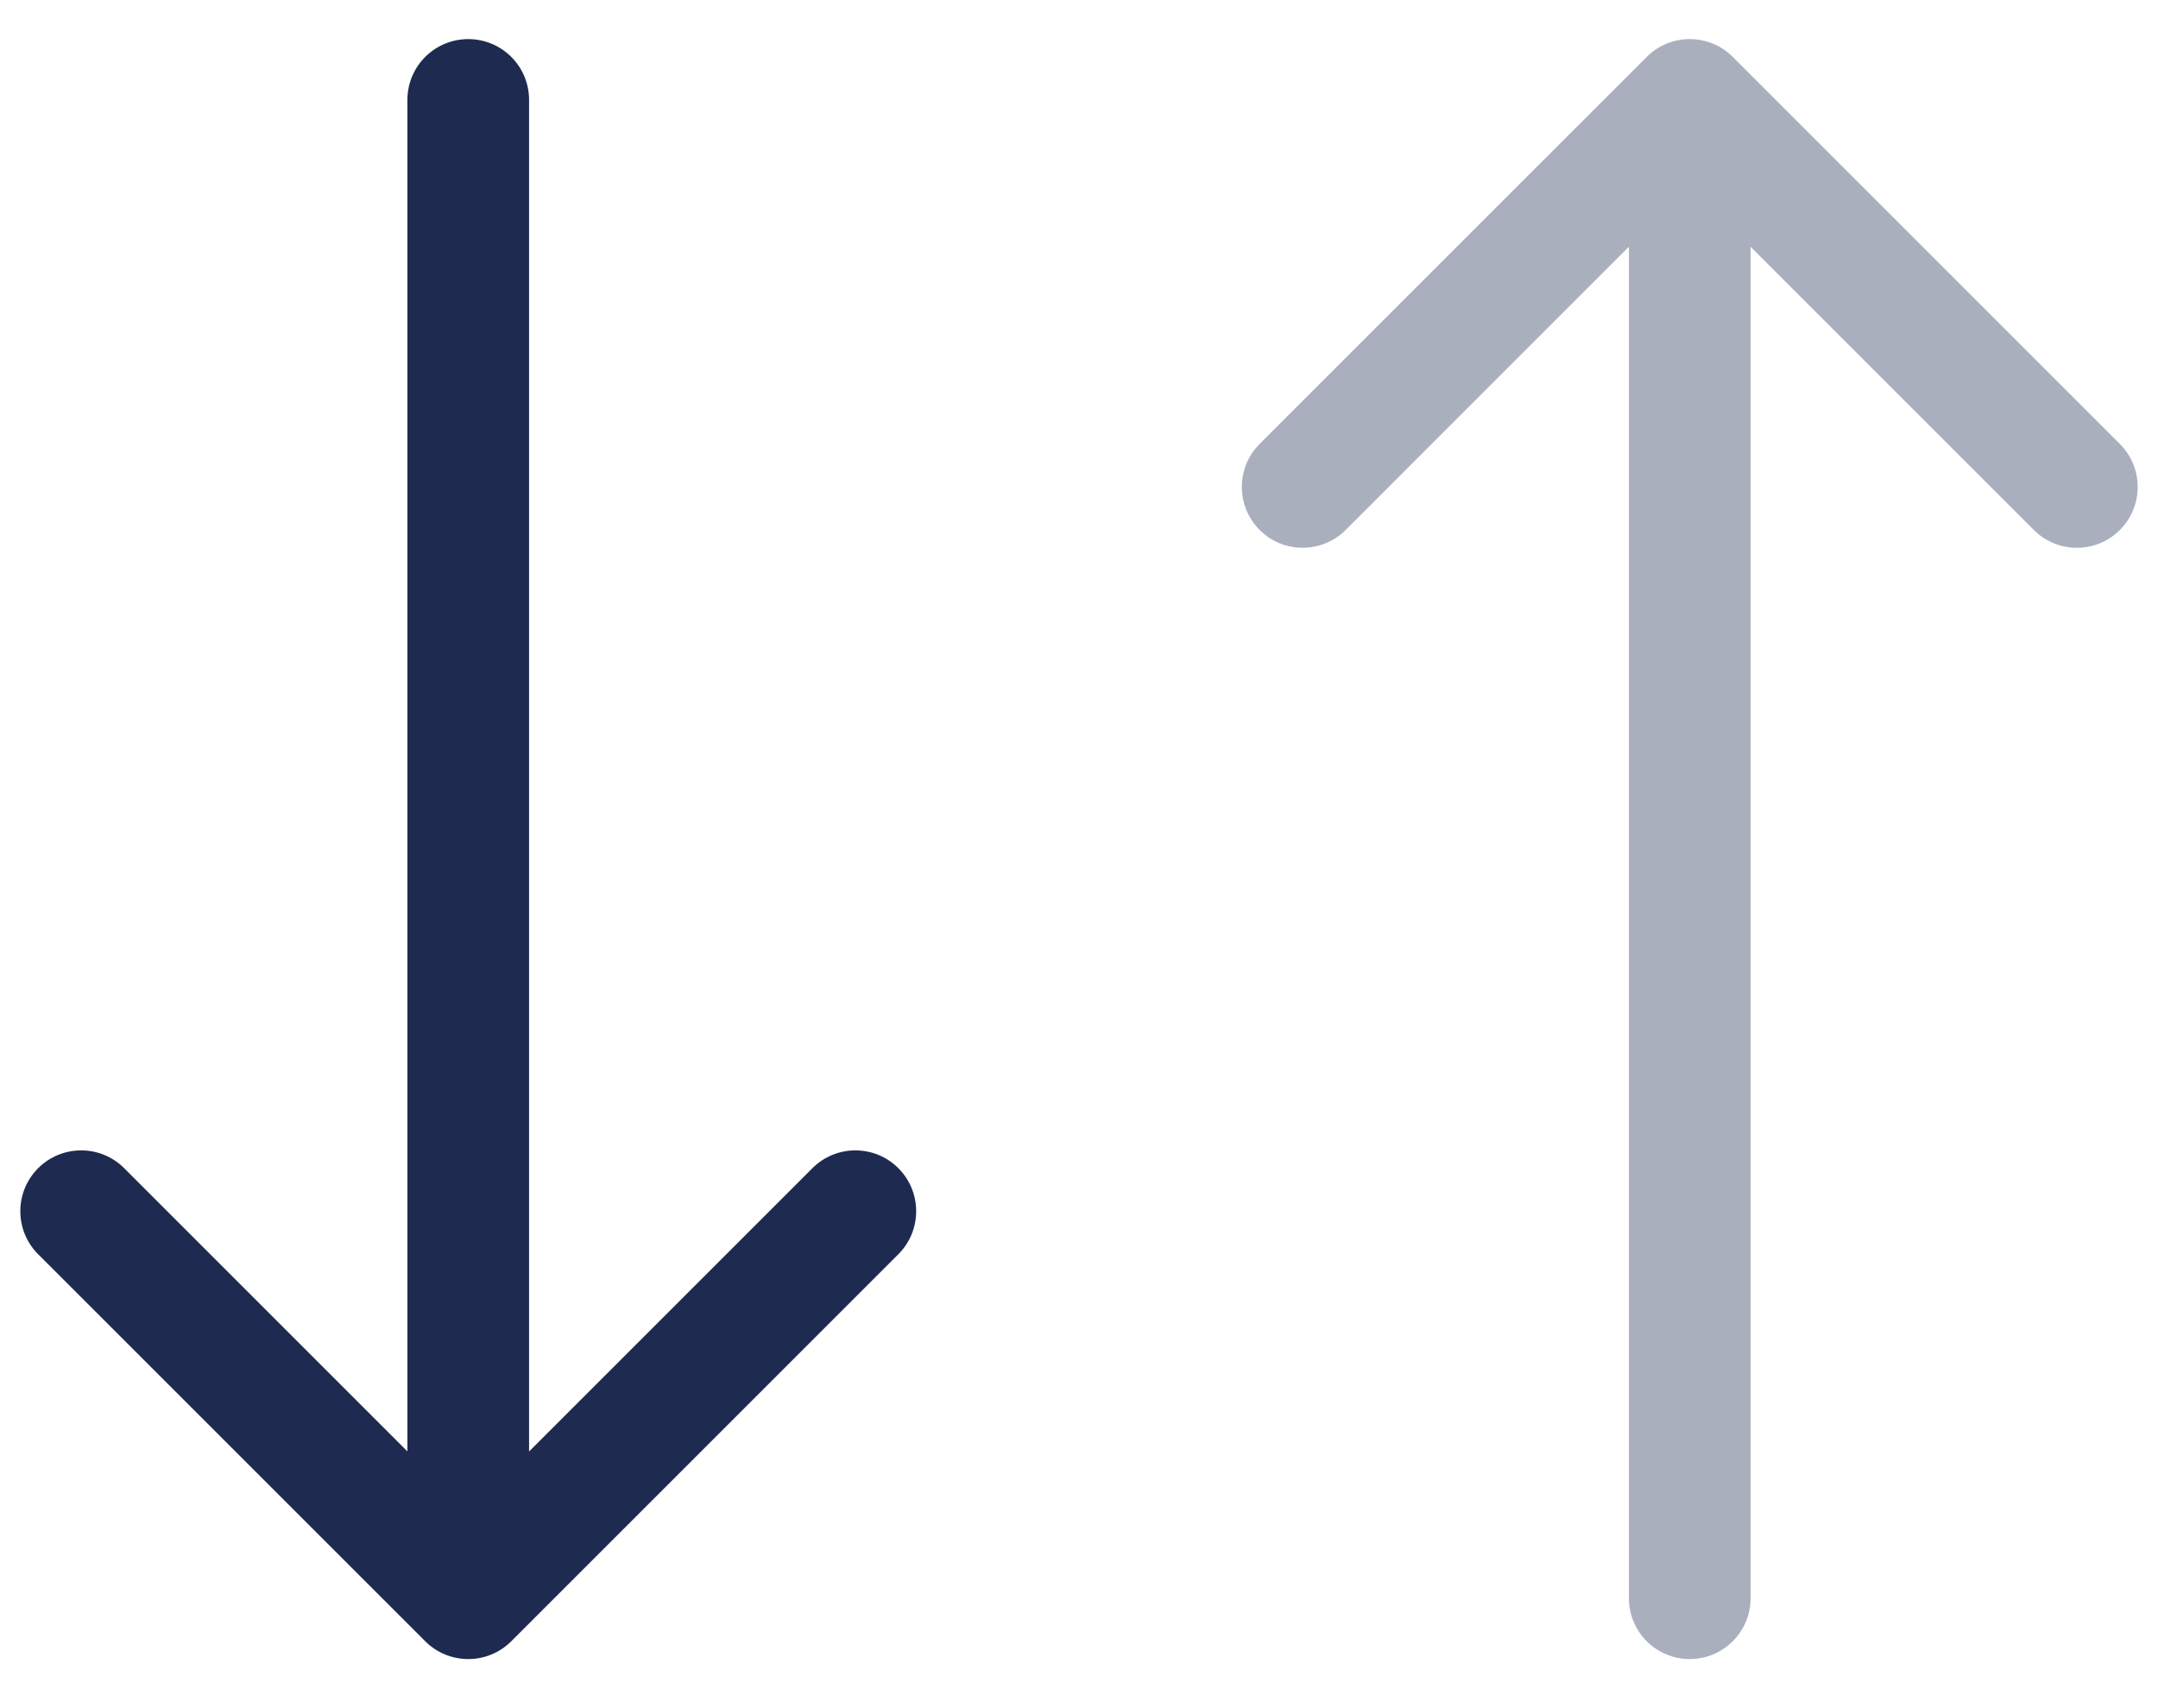 <svg width="24" height="19" viewBox="0 0 24 19" fill="none" xmlns="http://www.w3.org/2000/svg">
<path d="M5.884 1.111C5.884 0.737 5.581 0.435 5.208 0.435C4.834 0.435 4.531 0.737 4.531 1.111L5.884 1.111ZM4.729 18.256C4.994 18.52 5.422 18.52 5.686 18.256L9.991 13.951C10.255 13.687 10.255 13.259 9.991 12.994C9.727 12.73 9.299 12.73 9.035 12.994L5.208 16.821L1.381 12.994C1.117 12.73 0.689 12.73 0.424 12.994C0.16 13.259 0.16 13.687 0.424 13.951L4.729 18.256ZM4.531 1.111L4.531 17.778L5.884 17.778L5.884 1.111L4.531 1.111Z" fill="#1F2A50"/>
<path d="M18.116 17.778C18.116 18.151 18.419 18.454 18.792 18.454C19.166 18.454 19.469 18.151 19.469 17.778L18.116 17.778ZM19.271 0.633C19.007 0.369 18.578 0.369 18.314 0.633L14.009 4.938C13.745 5.202 13.745 5.63 14.009 5.895C14.273 6.159 14.701 6.159 14.966 5.895L18.792 2.068L22.619 5.895C22.883 6.159 23.312 6.159 23.576 5.895C23.84 5.63 23.84 5.202 23.576 4.938L19.271 0.633ZM19.469 17.778L19.469 1.111L18.116 1.111L18.116 17.778L19.469 17.778Z" fill="#AAAFBD"/>
</svg>
